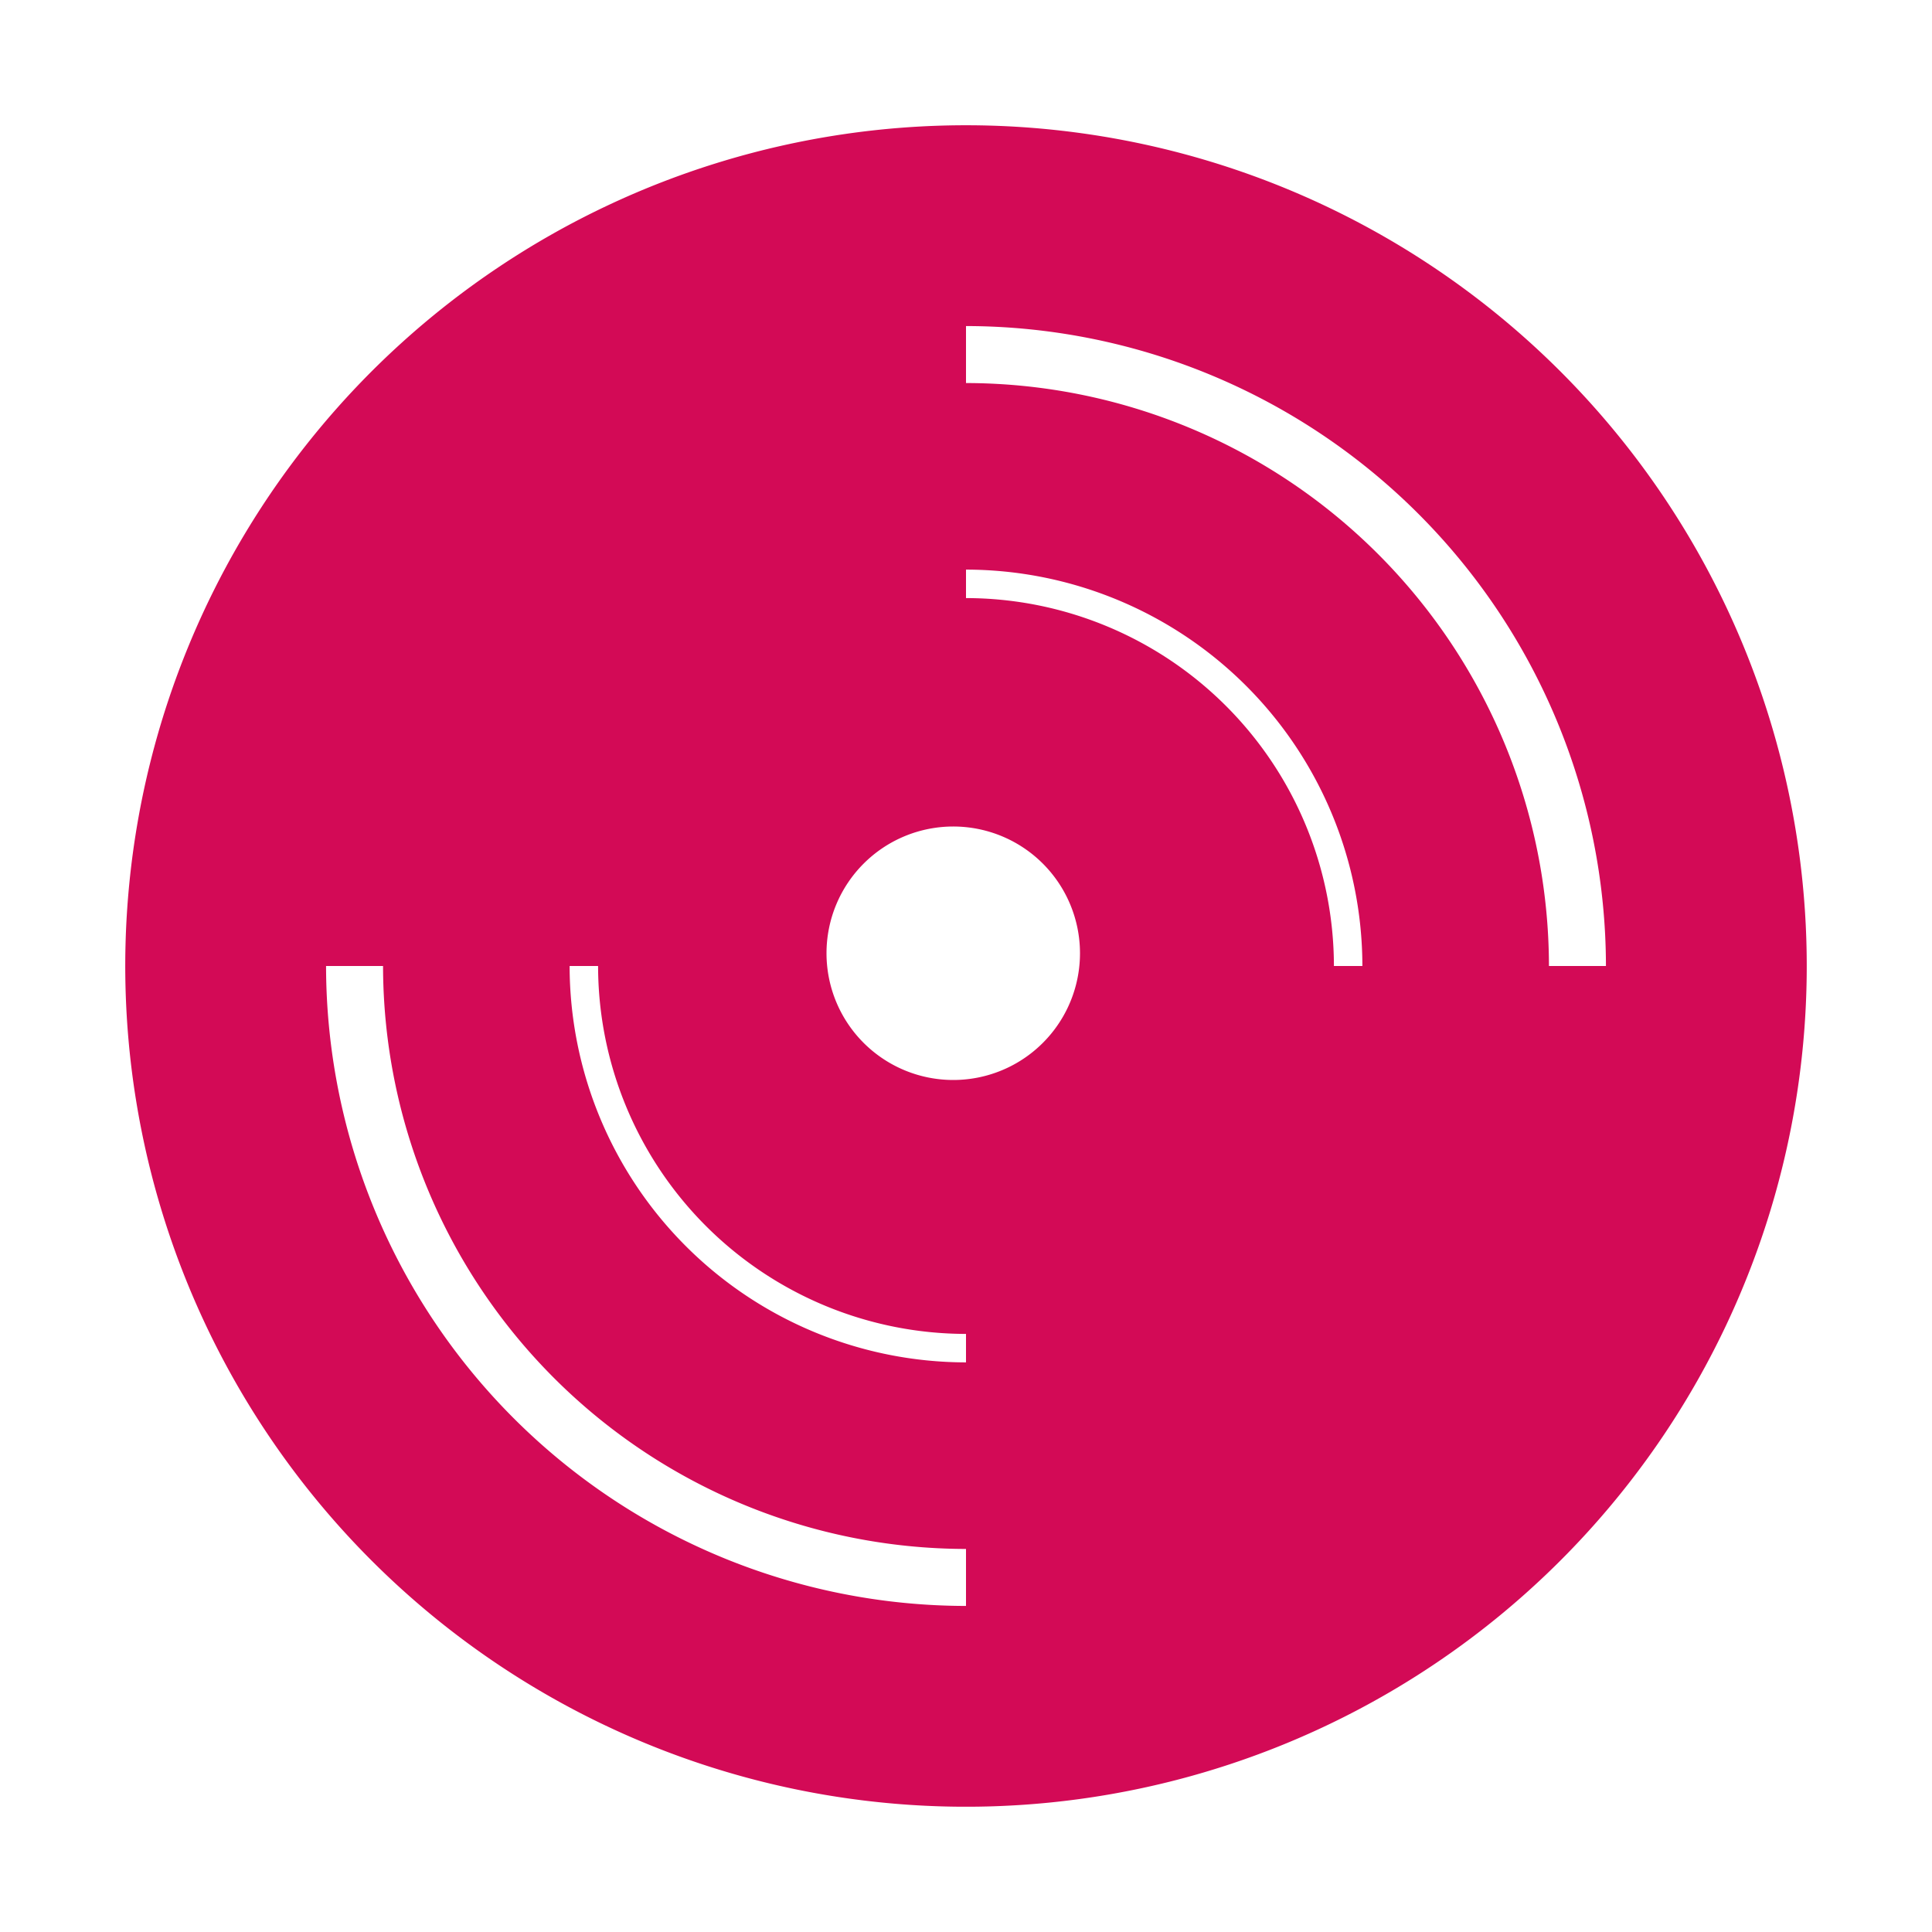 <svg viewBox="0 0 30 30" xmlns="http://www.w3.org/2000/svg"><path d="m15 1.945a13.055 13.055 0 1 0 13.055 13.055 13.055 13.055 0 0 0 -13.055-13.055zm0 22.992a9.949 9.949 0 0 1 -9.937-9.937h.885a9.063 9.063 0 0 0 9.052 9.052zm0-3.782a6.162 6.162 0 0 1 -6.155-6.155h.442a5.72 5.72 0 0 0 5.713 5.713zm-.2-4.385a1.968 1.968 0 1 1 1.97-1.97 1.968 1.968 0 0 1 -1.97 1.97zm5.913-1.77a5.72 5.72 0 0 0 -5.713-5.713v-.442a6.162 6.162 0 0 1 6.155 6.155zm3.339 0a9.063 9.063 0 0 0 -9.052-9.052v-.885a9.949 9.949 0 0 1 9.937 9.937z" fill="#d30a56"/></svg>